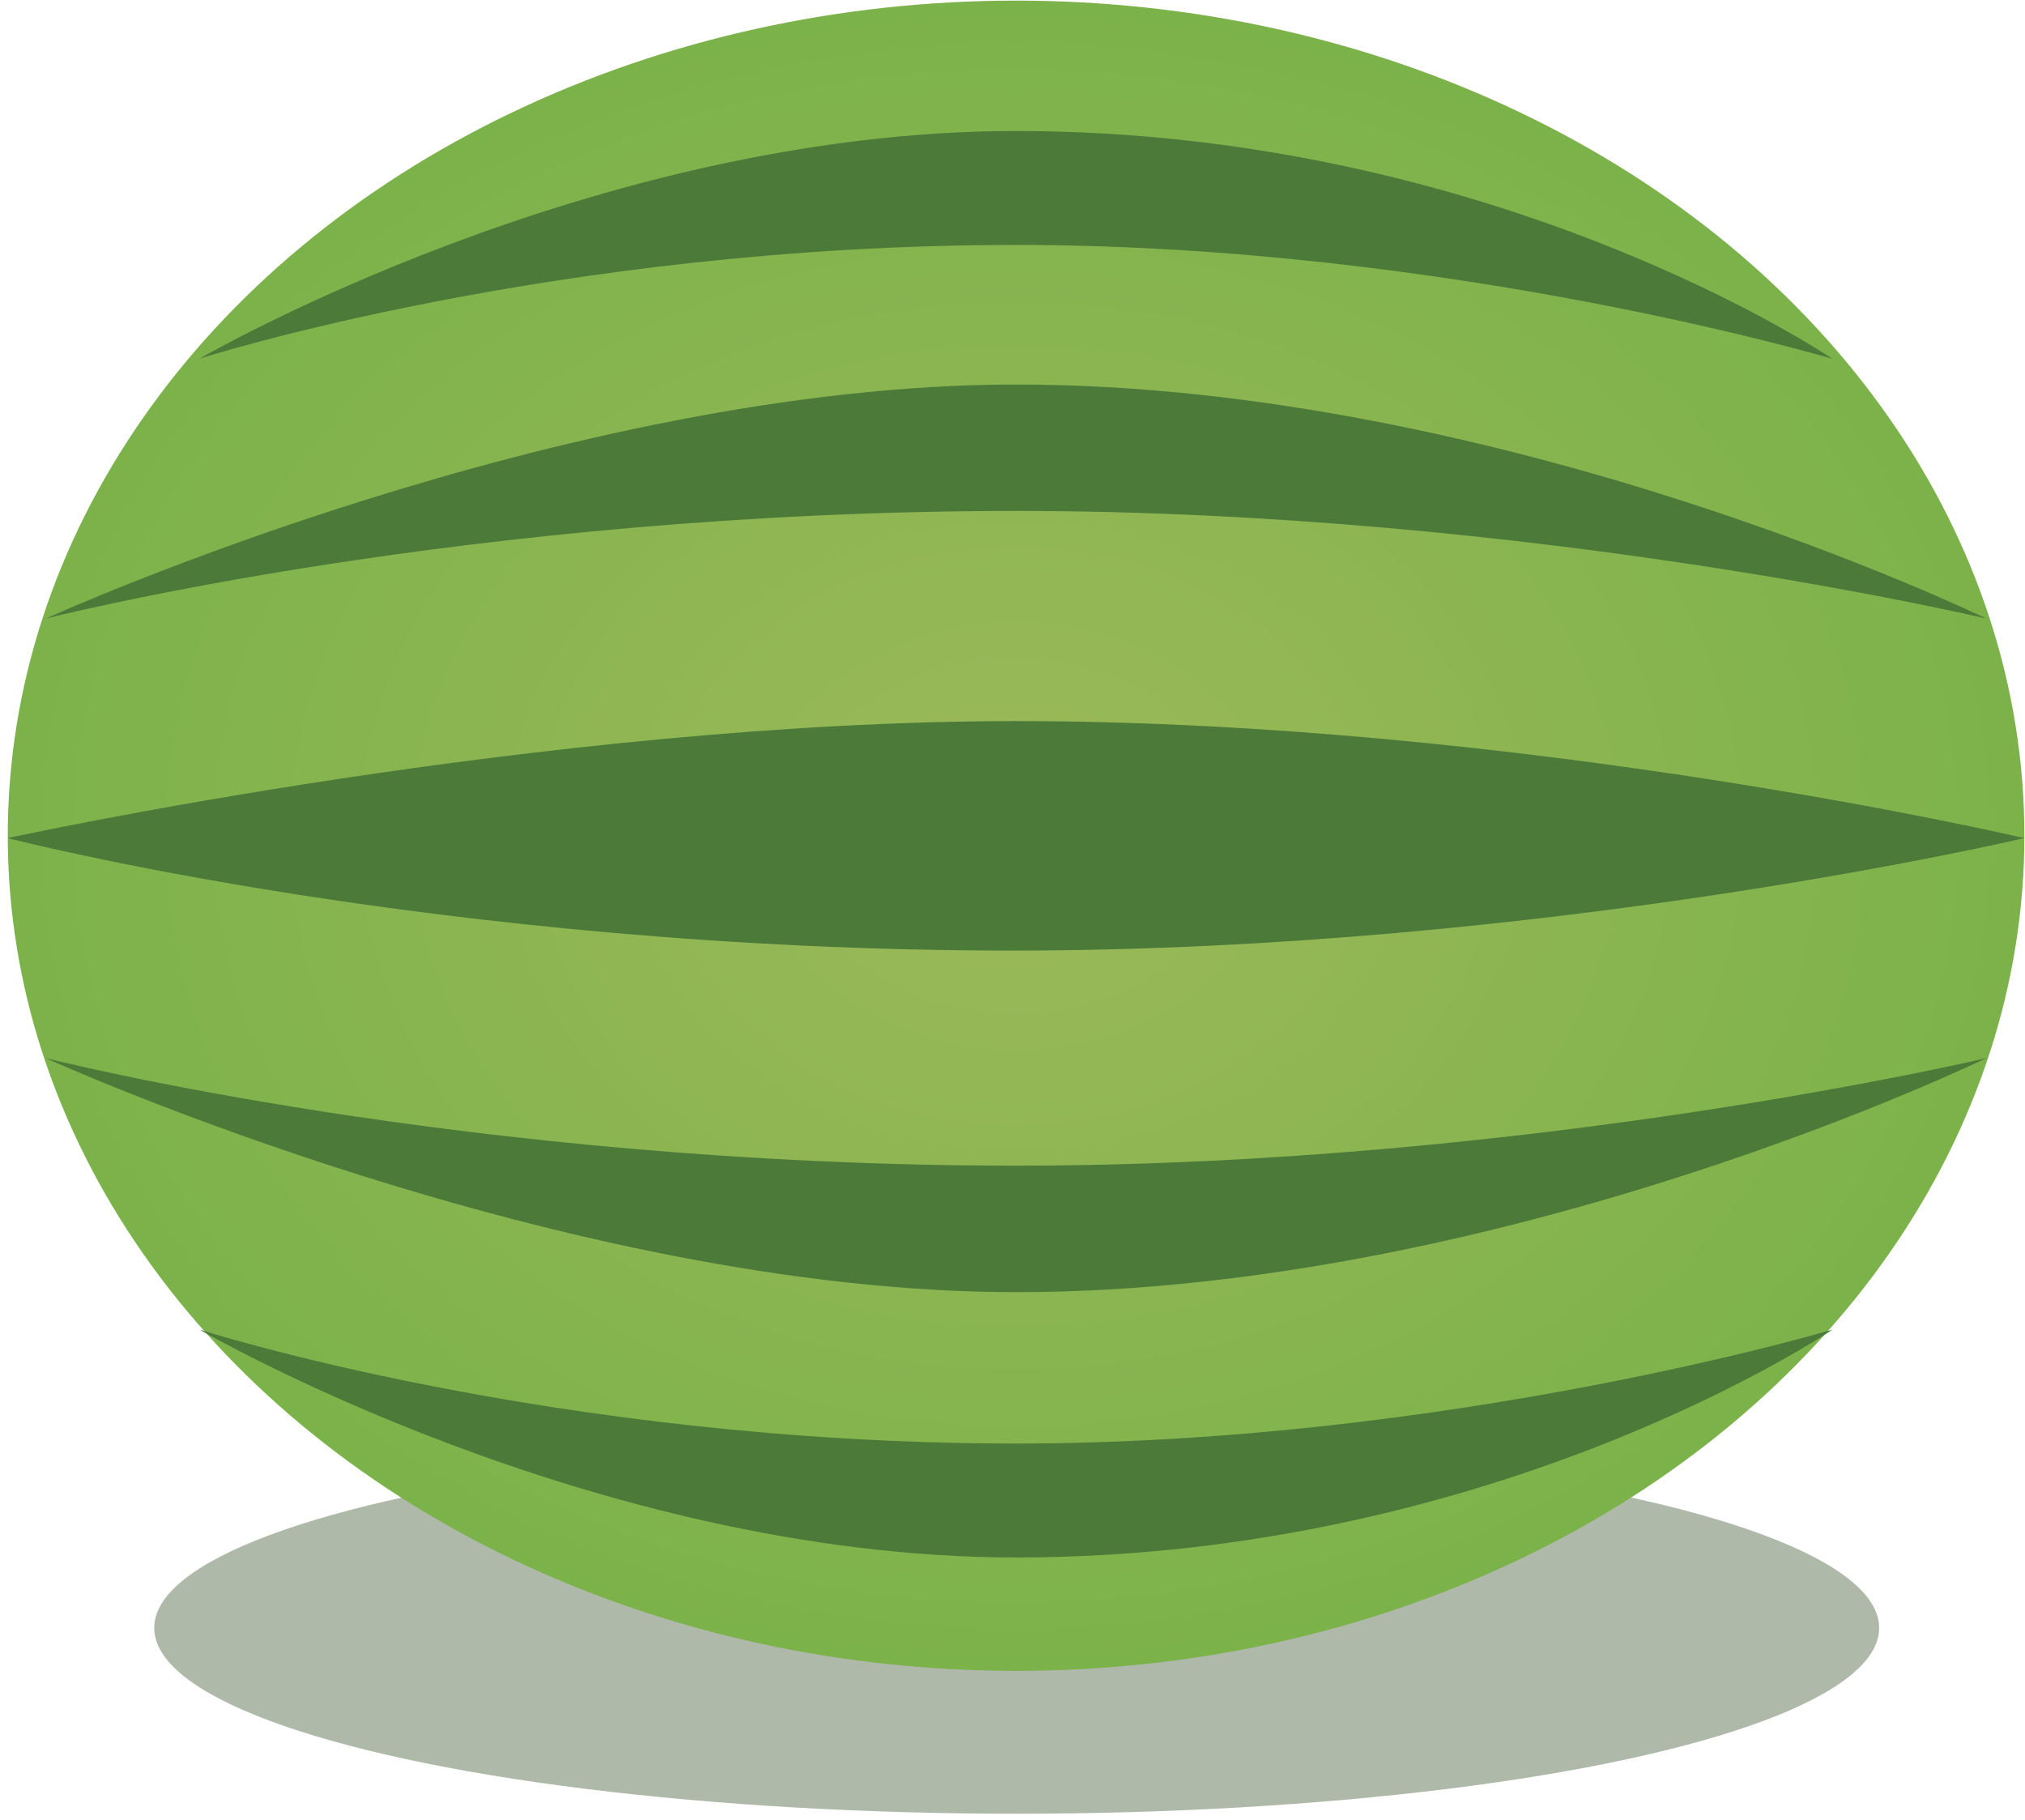 <?xml version="1.0" encoding="UTF-8"?>
<svg width="198px" height="178px" viewBox="0 0 198 178" version="1.1" xmlns="http://www.w3.org/2000/svg" xmlns:xlink="http://www.w3.org/1999/xlink">
    <!-- Generator: Sketch 48.2 (47327) - http://www.bohemiancoding.com/sketch -->
    <title>Illustration_1</title>
    <desc>Created with Sketch.</desc>
    <defs>
        <radialGradient cx="50%" cy="50%" fx="50%" fy="50%" r="50%" gradientTransform="translate(0.5,0.5),scale(0.828,1),rotate(90),scale(1,1.201),translate(-0.5,-0.5)" id="radialGradient-1">
            <stop stop-color="#9DB95A" offset="0%"></stop>
            <stop stop-color="#7CB24A" offset="100%"></stop>
        </radialGradient>
    </defs>
    <g id="Page-1" stroke="none" stroke-width="1" fill="none" fill-rule="evenodd">
        <g id="Illustration_1" fill-rule="nonzero">
            <ellipse id="Oval" fill="#37512A" opacity="0.4" cx="99.41" cy="159.18" rx="84.33" ry="18.17"></ellipse>
            <ellipse id="Oval-Copy-2" fill="url(#radialGradient-1)" cx="99.35" cy="81.72" rx="98.59" ry="81.66"></ellipse>
            <path d="M19.51,35.07 C19.51,35.07 57.79,12.81 99.35,12.81 C146.45,12.81 179.18,35.09 179.18,35.09 C179.18,35.09 141.79,23.95 99.35,23.95 C54.12,23.95 19.51,35.07 19.51,35.07 Z" id="Shape" fill="#4B7A39"></path>
            <path d="M4.46,103.46 C5.54,103.95 55.28,126.35 99.35,126.35 C147.2,126.35 194.23,103.46 194.23,103.46 C194.23,103.46 149.79,113.98 99.35,113.98 C45.6,113.98 4.46,103.46 4.46,103.46 Z" id="Shape" fill="#4B7A39"></path>
            <path d="M4.46,60.49 C5.54,60 55.28,37.6 99.35,37.6 C147.2,37.6 194.23,60.49 194.23,60.49 C194.23,60.49 149.79,49.96 99.35,49.96 C45.6,49.96 4.46,60.49 4.46,60.49 Z" id="Shape" fill="#4B7A39"></path>
            <path d="M0.76,81.95 C1.85,81.71 53.56,70.51 99.35,70.51 C149.06,70.51 197.93,81.95 197.93,81.95 C197.93,81.95 151.3,92.95 98.93,92.95 C43.05,92.93 0.76,81.95 0.76,81.95 Z" id="Shape" fill="#4B7A39"></path>
            <path d="M19.51,130.01 C19.51,130.01 57.79,152.29 99.35,152.29 C146.45,152.29 179.18,130.01 179.18,130.01 C179.18,130.01 141.79,141.15 99.35,141.15 C54.12,141.15 19.51,130.01 19.51,130.01 Z" id="Shape" fill="#4B7A39"></path>
        </g>
    </g>
</svg>